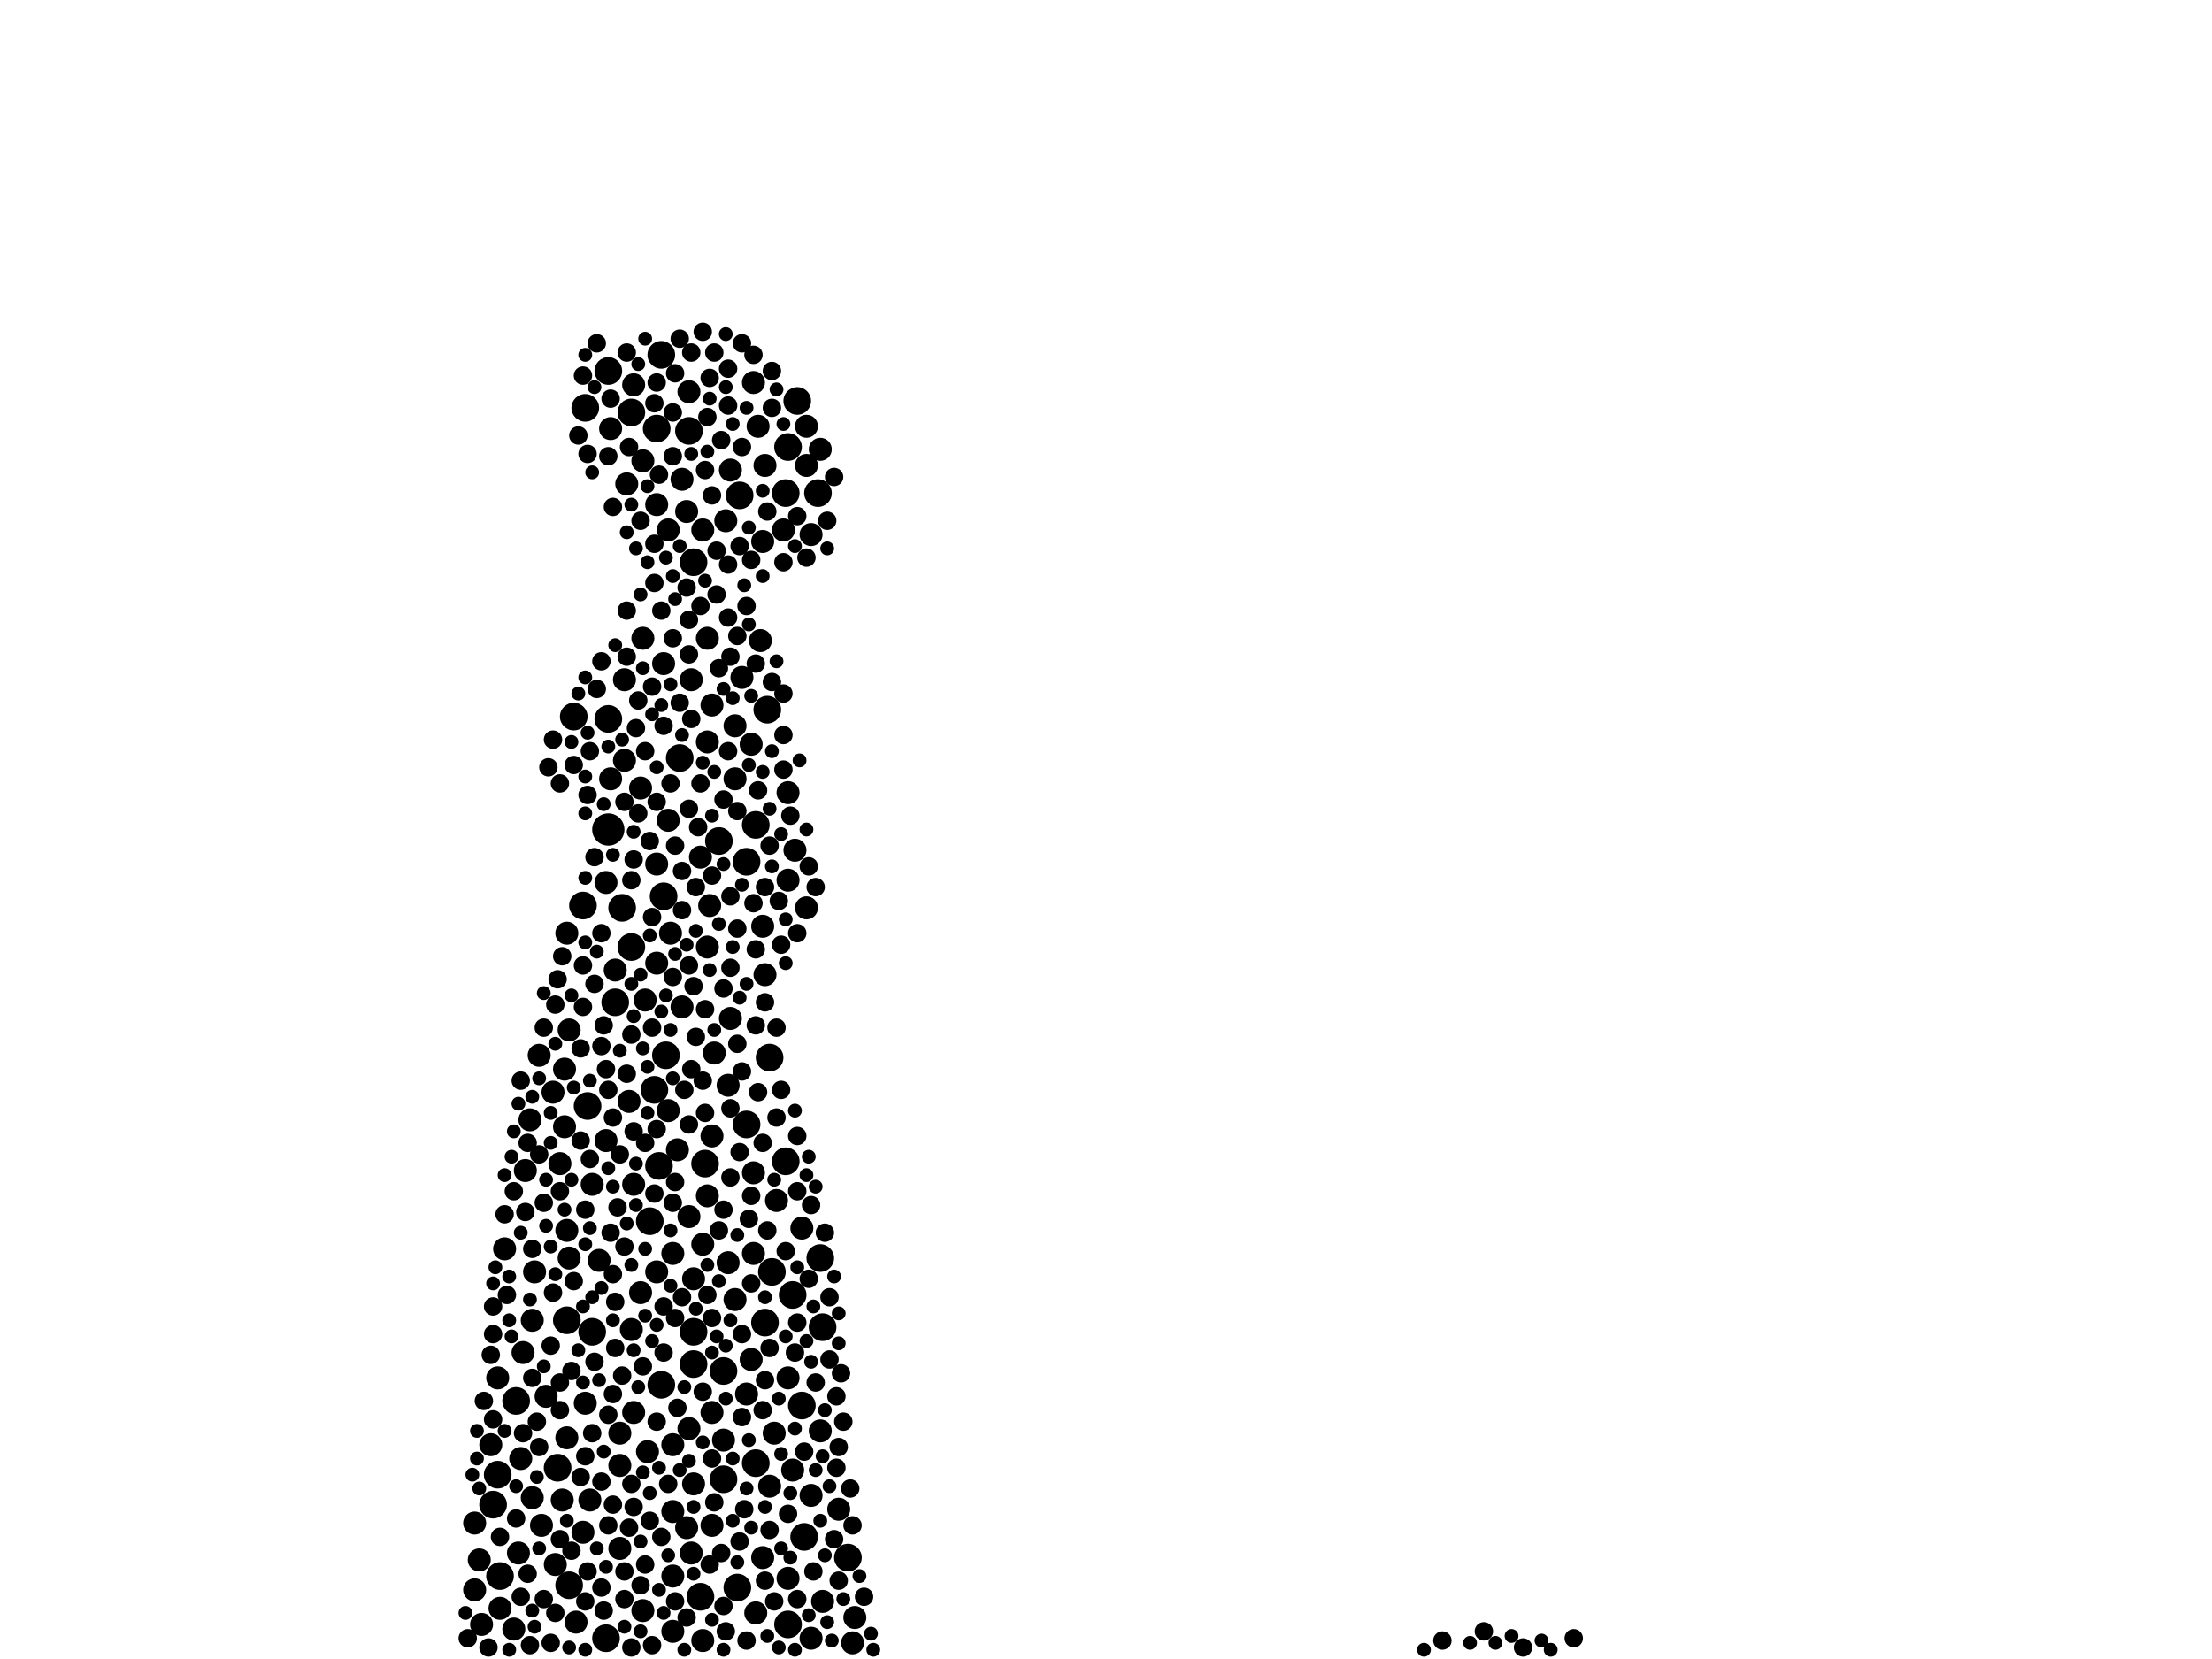 <?xml version="1.0" encoding="utf-8"?>
<svg xmlns="http://www.w3.org/2000/svg"
     xmlns:xlink="http://www.w3.org/1999/xlink" width="1920" height="1440" >

            <defs>
            <style type="text/css"><![CDATA[
circle {stroke: none;}
.c0 {fill: #000000;}
]]></style>
            </defs>
<rect x="0" y="0" width="1920" height="1440" fill="white"/>
<circle cx="528" cy="720" r="14" class="c0"/>
<circle cx="628" cy="1190" r="12" class="c0"/>
<circle cx="568" cy="946" r="12" class="c0"/>
<circle cx="624" cy="730" r="12" class="c0"/>
<circle cx="528" cy="322" r="12" class="c0"/>
<circle cx="574" cy="1202" r="12" class="c0"/>
<circle cx="714" cy="1152" r="12" class="c0"/>
<circle cx="602" cy="1184" r="12" class="c0"/>
<circle cx="590" cy="658" r="12" class="c0"/>
<circle cx="570" cy="372" r="12" class="c0"/>
<circle cx="664" cy="1148" r="12" class="c0"/>
<circle cx="528" cy="624" r="12" class="c0"/>
<circle cx="598" cy="374" r="12" class="c0"/>
<circle cx="434" cy="1368" r="12" class="c0"/>
<circle cx="688" cy="1124" r="12" class="c0"/>
<circle cx="736" cy="1352" r="12" class="c0"/>
<circle cx="602" cy="488" r="12" class="c0"/>
<circle cx="534" cy="870" r="12" class="c0"/>
<circle cx="494" cy="1376" r="12" class="c0"/>
<circle cx="506" cy="786" r="12" class="c0"/>
<circle cx="564" cy="1060" r="12" class="c0"/>
<circle cx="548" cy="358" r="12" class="c0"/>
<circle cx="572" cy="1012" r="12" class="c0"/>
<circle cx="698" cy="1334" r="12" class="c0"/>
<circle cx="578" cy="916" r="12" class="c0"/>
<circle cx="498" cy="622" r="12" class="c0"/>
<circle cx="668" cy="918" r="12" class="c0"/>
<circle cx="648" cy="976" r="12" class="c0"/>
<circle cx="612" cy="1010" r="12" class="c0"/>
<circle cx="692" cy="348" r="12" class="c0"/>
<circle cx="526" cy="1422" r="12" class="c0"/>
<circle cx="642" cy="430" r="12" class="c0"/>
<circle cx="684" cy="1410" r="12" class="c0"/>
<circle cx="514" cy="1156" r="12" class="c0"/>
<circle cx="666" cy="616" r="12" class="c0"/>
<circle cx="608" cy="1386" r="12" class="c0"/>
<circle cx="484" cy="1274" r="12" class="c0"/>
<circle cx="640" cy="1378" r="12" class="c0"/>
<circle cx="492" cy="1146" r="12" class="c0"/>
<circle cx="576" cy="778" r="12" class="c0"/>
<circle cx="508" cy="354" r="12" class="c0"/>
<circle cx="548" cy="822" r="12" class="c0"/>
<circle cx="710" cy="428" r="12" class="c0"/>
<circle cx="602" cy="1156" r="12" class="c0"/>
<circle cx="448" cy="1216" r="12" class="c0"/>
<circle cx="432" cy="1280" r="12" class="c0"/>
<circle cx="574" cy="308" r="12" class="c0"/>
<circle cx="684" cy="388" r="12" class="c0"/>
<circle cx="648" cy="748" r="12" class="c0"/>
<circle cx="656" cy="716" r="12" class="c0"/>
<circle cx="712" cy="1092" r="12" class="c0"/>
<circle cx="682" cy="428" r="12" class="c0"/>
<circle cx="656" cy="1270" r="12" class="c0"/>
<circle cx="670" cy="1104" r="12" class="c0"/>
<circle cx="540" cy="788" r="12" class="c0"/>
<circle cx="628" cy="1284" r="12" class="c0"/>
<circle cx="682" cy="1008" r="12" class="c0"/>
<circle cx="696" cy="1220" r="12" class="c0"/>
<circle cx="510" cy="960" r="12" class="c0"/>
<circle cx="428" cy="1306" r="12" class="c0"/>
<circle cx="596" cy="1326" r="10" class="c0"/>
<circle cx="614" cy="554" r="10" class="c0"/>
<circle cx="456" cy="1016" r="10" class="c0"/>
<circle cx="684" cy="764" r="10" class="c0"/>
<circle cx="704" cy="1422" r="10" class="c0"/>
<circle cx="610" cy="460" r="10" class="c0"/>
<circle cx="534" cy="842" r="10" class="c0"/>
<circle cx="662" cy="470" r="10" class="c0"/>
<circle cx="618" cy="1324" r="10" class="c0"/>
<circle cx="654" cy="332" r="10" class="c0"/>
<circle cx="490" cy="978" r="10" class="c0"/>
<circle cx="548" cy="1154" r="10" class="c0"/>
<circle cx="464" cy="1104" r="10" class="c0"/>
<circle cx="596" cy="444" r="10" class="c0"/>
<circle cx="418" cy="1410" r="10" class="c0"/>
<circle cx="492" cy="810" r="10" class="c0"/>
<circle cx="492" cy="1068" r="10" class="c0"/>
<circle cx="618" cy="986" r="10" class="c0"/>
<circle cx="462" cy="1300" r="10" class="c0"/>
<circle cx="556" cy="1122" r="10" class="c0"/>
<circle cx="668" cy="1290" r="10" class="c0"/>
<circle cx="530" cy="372" r="10" class="c0"/>
<circle cx="550" cy="334" r="10" class="c0"/>
<circle cx="474" cy="1212" r="10" class="c0"/>
<circle cx="618" cy="1226" r="10" class="c0"/>
<circle cx="538" cy="1344" r="10" class="c0"/>
<circle cx="684" cy="1370" r="10" class="c0"/>
<circle cx="648" cy="1210" r="10" class="c0"/>
<circle cx="570" cy="750" r="10" class="c0"/>
<circle cx="426" cy="1254" r="10" class="c0"/>
<circle cx="618" cy="612" r="10" class="c0"/>
<circle cx="416" cy="1354" r="10" class="c0"/>
<circle cx="462" cy="1146" r="10" class="c0"/>
<circle cx="584" cy="1312" r="10" class="c0"/>
<circle cx="506" cy="1330" r="10" class="c0"/>
<circle cx="470" cy="1324" r="10" class="c0"/>
<circle cx="654" cy="1018" r="10" class="c0"/>
<circle cx="584" cy="1368" r="10" class="c0"/>
<circle cx="580" cy="712" r="10" class="c0"/>
<circle cx="500" cy="1408" r="10" class="c0"/>
<circle cx="558" cy="400" r="10" class="c0"/>
<circle cx="550" cy="1028" r="10" class="c0"/>
<circle cx="542" cy="660" r="10" class="c0"/>
<circle cx="550" cy="1226" r="10" class="c0"/>
<circle cx="438" cy="1084" r="10" class="c0"/>
<circle cx="644" cy="588" r="10" class="c0"/>
<circle cx="562" cy="1260" r="10" class="c0"/>
<circle cx="634" cy="884" r="10" class="c0"/>
<circle cx="598" cy="340" r="10" class="c0"/>
<circle cx="630" cy="452" r="10" class="c0"/>
<circle cx="614" cy="822" r="10" class="c0"/>
<circle cx="556" cy="684" r="10" class="c0"/>
<circle cx="652" cy="1180" r="10" class="c0"/>
<circle cx="558" cy="554" r="10" class="c0"/>
<circle cx="598" cy="1240" r="10" class="c0"/>
<circle cx="664" cy="404" r="10" class="c0"/>
<circle cx="634" cy="408" r="10" class="c0"/>
<circle cx="638" cy="676" r="10" class="c0"/>
<circle cx="610" cy="1424" r="10" class="c0"/>
<circle cx="592" cy="874" r="10" class="c0"/>
<circle cx="570" cy="836" r="10" class="c0"/>
<circle cx="714" cy="1390" r="10" class="c0"/>
<circle cx="688" cy="1276" r="10" class="c0"/>
<circle cx="728" cy="1310" r="10" class="c0"/>
<circle cx="704" cy="1298" r="10" class="c0"/>
<circle cx="580" cy="964" r="10" class="c0"/>
<circle cx="592" cy="416" r="10" class="c0"/>
<circle cx="480" cy="948" r="10" class="c0"/>
<circle cx="696" cy="1066" r="10" class="c0"/>
<circle cx="638" cy="1128" r="10" class="c0"/>
<circle cx="684" cy="688" r="10" class="c0"/>
<circle cx="446" cy="1414" r="10" class="c0"/>
<circle cx="658" cy="370" r="10" class="c0"/>
<circle cx="584" cy="1088" r="10" class="c0"/>
<circle cx="558" cy="1398" r="10" class="c0"/>
<circle cx="628" cy="1250" r="10" class="c0"/>
<circle cx="740" cy="1426" r="10" class="c0"/>
<circle cx="488" cy="1302" r="10" class="c0"/>
<circle cx="520" cy="1094" r="10" class="c0"/>
<circle cx="530" cy="676" r="10" class="c0"/>
<circle cx="610" cy="1080" r="10" class="c0"/>
<circle cx="508" cy="1218" r="10" class="c0"/>
<circle cx="450" cy="1348" r="10" class="c0"/>
<circle cx="412" cy="1380" r="10" class="c0"/>
<circle cx="546" cy="956" r="10" class="c0"/>
<circle cx="704" cy="464" r="10" class="c0"/>
<circle cx="602" cy="1288" r="10" class="c0"/>
<circle cx="512" cy="1302" r="10" class="c0"/>
<circle cx="576" cy="576" r="10" class="c0"/>
<circle cx="690" cy="738" r="10" class="c0"/>
<circle cx="684" cy="1196" r="10" class="c0"/>
<circle cx="432" cy="1196" r="10" class="c0"/>
<circle cx="494" cy="1092" r="10" class="c0"/>
<circle cx="700" cy="370" r="10" class="c0"/>
<circle cx="616" cy="786" r="10" class="c0"/>
<circle cx="700" cy="788" r="10" class="c0"/>
<circle cx="620" cy="914" r="10" class="c0"/>
<circle cx="494" cy="894" r="10" class="c0"/>
<circle cx="538" cy="1272" r="10" class="c0"/>
<circle cx="600" cy="1348" r="10" class="c0"/>
<circle cx="680" cy="460" r="10" class="c0"/>
<circle cx="632" cy="1096" r="10" class="c0"/>
<circle cx="656" cy="1400" r="10" class="c0"/>
<circle cx="434" cy="1396" r="10" class="c0"/>
<circle cx="492" cy="1248" r="10" class="c0"/>
<circle cx="654" cy="1088" r="10" class="c0"/>
<circle cx="526" cy="766" r="10" class="c0"/>
<circle cx="454" cy="1174" r="10" class="c0"/>
<circle cx="662" cy="1352" r="10" class="c0"/>
<circle cx="570" cy="438" r="10" class="c0"/>
<circle cx="514" cy="1028" r="10" class="c0"/>
<circle cx="614" cy="644" r="10" class="c0"/>
<circle cx="460" cy="972" r="10" class="c0"/>
<circle cx="482" cy="1358" r="10" class="c0"/>
<circle cx="486" cy="1010" r="10" class="c0"/>
<circle cx="544" cy="420" r="10" class="c0"/>
<circle cx="588" cy="998" r="10" class="c0"/>
<circle cx="662" cy="804" r="10" class="c0"/>
<circle cx="712" cy="1242" r="10" class="c0"/>
<circle cx="664" cy="846" r="10" class="c0"/>
<circle cx="742" cy="1404" r="10" class="c0"/>
<circle cx="614" cy="1038" r="10" class="c0"/>
<circle cx="584" cy="1416" r="10" class="c0"/>
<circle cx="672" cy="1244" r="10" class="c0"/>
<circle cx="452" cy="1266" r="10" class="c0"/>
<circle cx="602" cy="1110" r="10" class="c0"/>
<circle cx="598" cy="1056" r="10" class="c0"/>
<circle cx="560" cy="868" r="10" class="c0"/>
<circle cx="538" cy="1244" r="10" class="c0"/>
<circle cx="600" cy="590" r="10" class="c0"/>
<circle cx="542" cy="590" r="10" class="c0"/>
<circle cx="468" cy="916" r="10" class="c0"/>
<circle cx="712" cy="390" r="10" class="c0"/>
<circle cx="608" cy="744" r="10" class="c0"/>
<circle cx="660" cy="556" r="10" class="c0"/>
<circle cx="412" cy="1322" r="10" class="c0"/>
<circle cx="584" cy="1254" r="10" class="c0"/>
<circle cx="490" cy="928" r="10" class="c0"/>
<circle cx="638" cy="630" r="10" class="c0"/>
<circle cx="580" cy="460" r="10" class="c0"/>
<circle cx="526" cy="990" r="10" class="c0"/>
<circle cx="652" cy="646" r="10" class="c0"/>
<circle cx="582" cy="810" r="10" class="c0"/>
<circle cx="674" cy="1042" r="10" class="c0"/>
<circle cx="570" cy="1104" r="10" class="c0"/>
<circle cx="700" cy="404" r="10" class="c0"/>
<circle cx="632" cy="942" r="10" class="c0"/>
<circle cx="654" cy="784" r="8" class="c0"/>
<circle cx="486" cy="1034" r="8" class="c0"/>
<circle cx="516" cy="1182" r="8" class="c0"/>
<circle cx="548" cy="898" r="8" class="c0"/>
<circle cx="720" cy="1126" r="8" class="c0"/>
<circle cx="726" cy="1274" r="8" class="c0"/>
<circle cx="528" cy="1324" r="8" class="c0"/>
<circle cx="622" cy="516" r="8" class="c0"/>
<circle cx="632" cy="490" r="8" class="c0"/>
<circle cx="548" cy="764" r="8" class="c0"/>
<circle cx="484" cy="850" r="8" class="c0"/>
<circle cx="598" cy="702" r="8" class="c0"/>
<circle cx="704" cy="1046" r="8" class="c0"/>
<circle cx="634" cy="840" r="8" class="c0"/>
<circle cx="598" cy="568" r="8" class="c0"/>
<circle cx="604" cy="900" r="8" class="c0"/>
<circle cx="542" cy="1388" r="8" class="c0"/>
<circle cx="574" cy="530" r="8" class="c0"/>
<circle cx="536" cy="1048" r="8" class="c0"/>
<circle cx="540" cy="1194" r="8" class="c0"/>
<circle cx="662" cy="1224" r="8" class="c0"/>
<circle cx="664" cy="870" r="8" class="c0"/>
<circle cx="690" cy="1174" r="8" class="c0"/>
<circle cx="680" cy="668" r="8" class="c0"/>
<circle cx="556" cy="1376" r="8" class="c0"/>
<circle cx="670" cy="354" r="8" class="c0"/>
<circle cx="670" cy="592" r="8" class="c0"/>
<circle cx="566" cy="596" r="8" class="c0"/>
<circle cx="590" cy="294" r="8" class="c0"/>
<circle cx="594" cy="946" r="8" class="c0"/>
<circle cx="728" cy="1372" r="8" class="c0"/>
<circle cx="548" cy="1288" r="8" class="c0"/>
<circle cx="554" cy="706" r="8" class="c0"/>
<circle cx="526" cy="928" r="8" class="c0"/>
<circle cx="458" cy="992" r="8" class="c0"/>
<circle cx="586" cy="1390" r="8" class="c0"/>
<circle cx="648" cy="526" r="8" class="c0"/>
<circle cx="598" cy="838" r="8" class="c0"/>
<circle cx="498" cy="1112" r="8" class="c0"/>
<circle cx="646" cy="1310" r="8" class="c0"/>
<circle cx="556" cy="452" r="8" class="c0"/>
<circle cx="530" cy="1070" r="8" class="c0"/>
<circle cx="642" cy="1338" r="8" class="c0"/>
<circle cx="644" cy="298" r="8" class="c0"/>
<circle cx="518" cy="598" r="8" class="c0"/>
<circle cx="602" cy="856" r="8" class="c0"/>
<circle cx="616" cy="1358" r="8" class="c0"/>
<circle cx="462" cy="1084" r="8" class="c0"/>
<circle cx="678" cy="946" r="8" class="c0"/>
<circle cx="560" cy="1358" r="8" class="c0"/>
<circle cx="630" cy="1416" r="8" class="c0"/>
<circle cx="532" cy="1210" r="8" class="c0"/>
<circle cx="572" cy="412" r="8" class="c0"/>
<circle cx="542" cy="1364" r="8" class="c0"/>
<circle cx="596" cy="510" r="8" class="c0"/>
<circle cx="452" cy="1386" r="8" class="c0"/>
<circle cx="634" cy="962" r="8" class="c0"/>
<circle cx="438" cy="1054" r="8" class="c0"/>
<circle cx="726" cy="1212" r="8" class="c0"/>
<circle cx="448" cy="1318" r="8" class="c0"/>
<circle cx="600" cy="306" r="8" class="c0"/>
<circle cx="552" cy="632" r="8" class="c0"/>
<circle cx="576" cy="1174" r="8" class="c0"/>
<circle cx="624" cy="1068" r="8" class="c0"/>
<circle cx="522" cy="810" r="8" class="c0"/>
<circle cx="466" cy="1234" r="8" class="c0"/>
<circle cx="478" cy="1168" r="8" class="c0"/>
<circle cx="632" cy="352" r="8" class="c0"/>
<circle cx="476" cy="666" r="8" class="c0"/>
<circle cx="506" cy="874" r="8" class="c0"/>
<circle cx="482" cy="1400" r="8" class="c0"/>
<circle cx="586" cy="1144" r="8" class="c0"/>
<circle cx="644" cy="930" r="8" class="c0"/>
<circle cx="610" cy="288" r="8" class="c0"/>
<circle cx="608" cy="526" r="8" class="c0"/>
<circle cx="580" cy="1288" r="8" class="c0"/>
<circle cx="570" cy="1234" r="8" class="c0"/>
<circle cx="584" cy="396" r="8" class="c0"/>
<circle cx="706" cy="1364" r="8" class="c0"/>
<circle cx="424" cy="1430" r="8" class="c0"/>
<circle cx="684" cy="1314" r="8" class="c0"/>
<circle cx="452" cy="938" r="8" class="c0"/>
<circle cx="644" cy="1158" r="8" class="c0"/>
<circle cx="514" cy="1244" r="8" class="c0"/>
<circle cx="648" cy="1424" r="8" class="c0"/>
<circle cx="512" cy="1006" r="8" class="c0"/>
<circle cx="510" cy="394" r="8" class="c0"/>
<circle cx="522" cy="1378" r="8" class="c0"/>
<circle cx="420" cy="1216" r="8" class="c0"/>
<circle cx="570" cy="332" r="8" class="c0"/>
<circle cx="544" cy="932" r="8" class="c0"/>
<circle cx="634" cy="570" r="8" class="c0"/>
<circle cx="478" cy="1426" r="8" class="c0"/>
<circle cx="462" cy="1196" r="8" class="c0"/>
<circle cx="588" cy="1222" r="8" class="c0"/>
<circle cx="568" cy="506" r="8" class="c0"/>
<circle cx="586" cy="1026" r="8" class="c0"/>
<circle cx="544" cy="530" r="8" class="c0"/>
<circle cx="668" cy="1328" r="8" class="c0"/>
<circle cx="544" cy="570" r="8" class="c0"/>
<circle cx="496" cy="1190" r="8" class="c0"/>
<circle cx="1252" cy="1424" r="8" class="c0"/>
<circle cx="640" cy="806" r="8" class="c0"/>
<circle cx="528" cy="396" r="8" class="c0"/>
<circle cx="532" cy="440" r="8" class="c0"/>
<circle cx="658" cy="686" r="8" class="c0"/>
<circle cx="564" cy="730" r="8" class="c0"/>
<circle cx="590" cy="610" r="8" class="c0"/>
<circle cx="674" cy="970" r="8" class="c0"/>
<circle cx="732" cy="1234" r="8" class="c0"/>
<circle cx="634" cy="778" r="8" class="c0"/>
<circle cx="720" cy="1180" r="8" class="c0"/>
<circle cx="632" cy="536" r="8" class="c0"/>
<circle cx="678" cy="820" r="8" class="c0"/>
<circle cx="480" cy="1122" r="8" class="c0"/>
<circle cx="512" cy="652" r="8" class="c0"/>
<circle cx="640" cy="906" r="8" class="c0"/>
<circle cx="440" cy="1124" r="8" class="c0"/>
<circle cx="480" cy="642" r="8" class="c0"/>
<circle cx="668" cy="1170" r="8" class="c0"/>
<circle cx="486" cy="680" r="8" class="c0"/>
<circle cx="628" cy="694" r="8" class="c0"/>
<circle cx="610" cy="1208" r="8" class="c0"/>
<circle cx="584" cy="554" r="8" class="c0"/>
<circle cx="1288" cy="1416" r="8" class="c0"/>
<circle cx="518" cy="298" r="8" class="c0"/>
<circle cx="550" cy="982" r="8" class="c0"/>
<circle cx="618" cy="430" r="8" class="c0"/>
<circle cx="724" cy="1336" r="8" class="c0"/>
<circle cx="584" cy="1044" r="8" class="c0"/>
<circle cx="522" cy="908" r="8" class="c0"/>
<circle cx="728" cy="1256" r="8" class="c0"/>
<circle cx="542" cy="1082" r="8" class="c0"/>
<circle cx="516" cy="744" r="8" class="c0"/>
<circle cx="698" cy="1260" r="8" class="c0"/>
<circle cx="586" cy="734" r="8" class="c0"/>
<circle cx="566" cy="1428" r="8" class="c0"/>
<circle cx="612" cy="408" r="8" class="c0"/>
<circle cx="650" cy="1058" r="8" class="c0"/>
<circle cx="550" cy="1308" r="8" class="c0"/>
<circle cx="628" cy="1394" r="8" class="c0"/>
<circle cx="504" cy="910" r="8" class="c0"/>
<circle cx="546" cy="1326" r="8" class="c0"/>
<circle cx="670" cy="322" r="8" class="c0"/>
<circle cx="664" cy="1372" r="8" class="c0"/>
<circle cx="538" cy="1002" r="8" class="c0"/>
<circle cx="428" cy="1158" r="8" class="c0"/>
<circle cx="604" cy="770" r="8" class="c0"/>
<circle cx="616" cy="328" r="8" class="c0"/>
<circle cx="592" cy="756" r="8" class="c0"/>
<circle cx="610" cy="938" r="8" class="c0"/>
<circle cx="534" cy="1170" r="8" class="c0"/>
<circle cx="508" cy="1050" r="8" class="c0"/>
<circle cx="574" cy="1334" r="8" class="c0"/>
<circle cx="666" cy="444" r="8" class="c0"/>
<circle cx="456" cy="1052" r="8" class="c0"/>
<circle cx="468" cy="1256" r="8" class="c0"/>
<circle cx="530" cy="346" r="8" class="c0"/>
<circle cx="458" cy="1366" r="8" class="c0"/>
<circle cx="608" cy="680" r="8" class="c0"/>
<circle cx="680" cy="638" r="8" class="c0"/>
<circle cx="498" cy="664" r="8" class="c0"/>
<circle cx="682" cy="1086" r="8" class="c0"/>
<circle cx="576" cy="630" r="8" class="c0"/>
<circle cx="628" cy="858" r="8" class="c0"/>
<circle cx="532" cy="970" r="8" class="c0"/>
<circle cx="584" cy="848" r="8" class="c0"/>
<circle cx="708" cy="1200" r="8" class="c0"/>
<circle cx="582" cy="680" r="8" class="c0"/>
<circle cx="524" cy="1398" r="8" class="c0"/>
<circle cx="468" cy="1002" r="8" class="c0"/>
<circle cx="570" cy="980" r="8" class="c0"/>
<circle cx="506" cy="838" r="8" class="c0"/>
<circle cx="618" cy="1266" r="8" class="c0"/>
<circle cx="692" cy="448" r="8" class="c0"/>
<circle cx="658" cy="948" r="8" class="c0"/>
<circle cx="570" cy="696" r="8" class="c0"/>
<circle cx="606" cy="718" r="8" class="c0"/>
<circle cx="532" cy="1106" r="8" class="c0"/>
<circle cx="508" cy="1264" r="8" class="c0"/>
<circle cx="632" cy="320" r="8" class="c0"/>
<circle cx="560" cy="652" r="8" class="c0"/>
<circle cx="634" cy="1022" r="8" class="c0"/>
<circle cx="664" cy="1198" r="8" class="c0"/>
<circle cx="472" cy="1044" r="8" class="c0"/>
<circle cx="624" cy="580" r="8" class="c0"/>
<circle cx="522" cy="1286" r="8" class="c0"/>
<circle cx="482" cy="872" r="8" class="c0"/>
<circle cx="676" cy="782" r="8" class="c0"/>
<circle cx="534" cy="1130" r="8" class="c0"/>
<circle cx="618" cy="1144" r="8" class="c0"/>
<circle cx="600" cy="928" r="8" class="c0"/>
<circle cx="592" cy="790" r="8" class="c0"/>
<circle cx="506" cy="326" r="8" class="c0"/>
<circle cx="592" cy="1126" r="8" class="c0"/>
<circle cx="626" cy="382" r="8" class="c0"/>
<circle cx="428" cy="1134" r="8" class="c0"/>
<circle cx="568" cy="350" r="8" class="c0"/>
<circle cx="528" cy="946" r="8" class="c0"/>
<circle cx="656" cy="824" r="8" class="c0"/>
<circle cx="686" cy="708" r="8" class="c0"/>
<circle cx="568" cy="472" r="8" class="c0"/>
<circle cx="724" cy="414" r="8" class="c0"/>
<circle cx="496" cy="1346" r="8" class="c0"/>
<circle cx="510" cy="690" r="8" class="c0"/>
<circle cx="626" cy="1348" r="8" class="c0"/>
<circle cx="542" cy="696" r="8" class="c0"/>
<circle cx="652" cy="1114" r="8" class="c0"/>
<circle cx="680" cy="602" r="8" class="c0"/>
<circle cx="674" cy="892" r="8" class="c0"/>
<circle cx="550" cy="746" r="8" class="c0"/>
<circle cx="652" cy="486" r="8" class="c0"/>
<circle cx="652" cy="1038" r="8" class="c0"/>
<circle cx="558" cy="1186" r="8" class="c0"/>
<circle cx="566" cy="892" r="8" class="c0"/>
<circle cx="566" cy="796" r="8" class="c0"/>
<circle cx="628" cy="1050" r="8" class="c0"/>
<circle cx="632" cy="652" r="8" class="c0"/>
<circle cx="612" cy="876" r="8" class="c0"/>
<circle cx="740" cy="1324" r="8" class="c0"/>
<circle cx="644" cy="1230" r="8" class="c0"/>
<circle cx="708" cy="770" r="8" class="c0"/>
<circle cx="600" cy="624" r="8" class="c0"/>
<circle cx="692" cy="986" r="8" class="c0"/>
<circle cx="502" cy="378" r="8" class="c0"/>
<circle cx="642" cy="474" r="8" class="c0"/>
<circle cx="644" cy="388" r="8" class="c0"/>
<circle cx="640" cy="704" r="8" class="c0"/>
<circle cx="428" cy="1232" r="8" class="c0"/>
<circle cx="528" cy="1228" r="8" class="c0"/>
<circle cx="564" cy="1320" r="8" class="c0"/>
<circle cx="446" cy="1034" r="8" class="c0"/>
<circle cx="618" cy="760" r="8" class="c0"/>
<circle cx="702" cy="752" r="8" class="c0"/>
<circle cx="640" cy="552" r="8" class="c0"/>
<circle cx="692" cy="1034" r="8" class="c0"/>
<circle cx="680" cy="488" r="8" class="c0"/>
<circle cx="504" cy="1282" r="8" class="c0"/>
<circle cx="614" cy="362" r="8" class="c0"/>
<circle cx="642" cy="1000" r="8" class="c0"/>
<circle cx="532" cy="1306" r="8" class="c0"/>
<circle cx="584" cy="358" r="8" class="c0"/>
<circle cx="620" cy="306" r="8" class="c0"/>
<circle cx="612" cy="966" r="8" class="c0"/>
<circle cx="460" cy="1428" r="8" class="c0"/>
<circle cx="522" cy="574" r="8" class="c0"/>
<circle cx="668" cy="734" r="8" class="c0"/>
<circle cx="472" cy="892" r="8" class="c0"/>
<circle cx="692" cy="1148" r="8" class="c0"/>
<circle cx="666" cy="1068" r="8" class="c0"/>
<circle cx="614" cy="1124" r="8" class="c0"/>
<circle cx="426" cy="1176" r="8" class="c0"/>
<circle cx="554" cy="608" r="8" class="c0"/>
<circle cx="486" cy="1200" r="8" class="c0"/>
<circle cx="546" cy="388" r="8" class="c0"/>
<circle cx="488" cy="830" r="8" class="c0"/>
<circle cx="620" cy="1304" r="8" class="c0"/>
<circle cx="672" cy="1390" r="8" class="c0"/>
<circle cx="544" cy="306" r="8" class="c0"/>
<circle cx="568" cy="1036" r="8" class="c0"/>
<circle cx="656" cy="576" r="8" class="c0"/>
<circle cx="596" cy="1404" r="8" class="c0"/>
<circle cx="662" cy="992" r="8" class="c0"/>
<circle cx="598" cy="976" r="8" class="c0"/>
<circle cx="692" cy="1388" r="8" class="c0"/>
<circle cx="510" cy="1364" r="8" class="c0"/>
<circle cx="716" cy="1070" r="8" class="c0"/>
<circle cx="692" cy="810" r="8" class="c0"/>
<circle cx="750" cy="1386" r="8" class="c0"/>
<circle cx="730" cy="1192" r="8" class="c0"/>
<circle cx="454" cy="1244" r="8" class="c0"/>
<circle cx="622" cy="478" r="8" class="c0"/>
<circle cx="586" cy="324" r="8" class="c0"/>
<circle cx="486" cy="1224" r="8" class="c0"/>
<circle cx="434" cy="1334" r="8" class="c0"/>
<circle cx="406" cy="1422" r="8" class="c0"/>
<circle cx="516" cy="854" r="8" class="c0"/>
<circle cx="508" cy="1390" r="8" class="c0"/>
<circle cx="702" cy="1110" r="8" class="c0"/>
<circle cx="504" cy="990" r="8" class="c0"/>
<circle cx="598" cy="538" r="8" class="c0"/>
<circle cx="1322" cy="1430" r="8" class="c0"/>
<circle cx="524" cy="890" r="8" class="c0"/>
<circle cx="718" cy="452" r="8" class="c0"/>
<circle cx="576" cy="1134" r="8" class="c0"/>
<circle cx="1366" cy="1422" r="8" class="c0"/>
<circle cx="472" cy="1388" r="8" class="c0"/>
<circle cx="700" cy="484" r="8" class="c0"/>
<circle cx="548" cy="1430" r="8" class="c0"/>
<circle cx="656" cy="890" r="8" class="c0"/>
<circle cx="560" cy="992" r="8" class="c0"/>
<circle cx="738" cy="1292" r="8" class="c0"/>
<circle cx="486" cy="1336" r="8" class="c0"/>
<circle cx="654" cy="308" r="8" class="c0"/>
<circle cx="664" cy="770" r="8" class="c0"/>
<circle cx="416" cy="1292" r="6" class="c0"/>
<circle cx="582" cy="894" r="6" class="c0"/>
<circle cx="676" cy="1430" r="6" class="c0"/>
<circle cx="616" cy="842" r="6" class="c0"/>
<circle cx="442" cy="1108" r="6" class="c0"/>
<circle cx="512" cy="1066" r="6" class="c0"/>
<circle cx="448" cy="1290" r="6" class="c0"/>
<circle cx="706" cy="1134" r="6" class="c0"/>
<circle cx="444" cy="1004" r="6" class="c0"/>
<circle cx="560" cy="1142" r="6" class="c0"/>
<circle cx="572" cy="1274" r="6" class="c0"/>
<circle cx="542" cy="1412" r="6" class="c0"/>
<circle cx="718" cy="1408" r="6" class="c0"/>
<circle cx="682" cy="836" r="6" class="c0"/>
<circle cx="636" cy="606" r="6" class="c0"/>
<circle cx="708" cy="1030" r="6" class="c0"/>
<circle cx="628" cy="598" r="6" class="c0"/>
<circle cx="508" cy="1432" r="6" class="c0"/>
<circle cx="428" cy="1114" r="6" class="c0"/>
<circle cx="492" cy="1320" r="6" class="c0"/>
<circle cx="650" cy="1250" r="6" class="c0"/>
<circle cx="630" cy="1168" r="6" class="c0"/>
<circle cx="466" cy="1282" r="6" class="c0"/>
<circle cx="518" cy="1344" r="6" class="c0"/>
<circle cx="650" cy="664" r="6" class="c0"/>
<circle cx="1276" cy="1426" r="6" class="c0"/>
<circle cx="430" cy="1100" r="6" class="c0"/>
<circle cx="556" cy="1338" r="6" class="c0"/>
<circle cx="598" cy="1268" r="6" class="c0"/>
<circle cx="640" cy="1072" r="6" class="c0"/>
<circle cx="474" cy="1064" r="6" class="c0"/>
<circle cx="442" cy="1146" r="6" class="c0"/>
<circle cx="562" cy="488" r="6" class="c0"/>
<circle cx="746" cy="1368" r="6" class="c0"/>
<circle cx="474" cy="1024" r="6" class="c0"/>
<circle cx="620" cy="670" r="6" class="c0"/>
<circle cx="642" cy="866" r="6" class="c0"/>
<circle cx="664" cy="1126" r="6" class="c0"/>
<circle cx="560" cy="1084" r="6" class="c0"/>
<circle cx="464" cy="1412" r="6" class="c0"/>
<circle cx="570" cy="1150" r="6" class="c0"/>
<circle cx="548" cy="854" r="6" class="c0"/>
<circle cx="570" cy="666" r="6" class="c0"/>
<circle cx="524" cy="1260" r="6" class="c0"/>
<circle cx="514" cy="1126" r="6" class="c0"/>
<circle cx="556" cy="1416" r="6" class="c0"/>
<circle cx="1298" cy="1426" r="6" class="c0"/>
<circle cx="604" cy="808" r="6" class="c0"/>
<circle cx="590" cy="474" r="6" class="c0"/>
<circle cx="502" cy="1172" r="6" class="c0"/>
<circle cx="564" cy="1296" r="6" class="c0"/>
<circle cx="694" cy="660" r="6" class="c0"/>
<circle cx="526" cy="1360" r="6" class="c0"/>
<circle cx="650" cy="458" r="6" class="c0"/>
<circle cx="678" cy="1344" r="6" class="c0"/>
<circle cx="674" cy="338" r="6" class="c0"/>
<circle cx="704" cy="1182" r="6" class="c0"/>
<circle cx="680" cy="368" r="6" class="c0"/>
<circle cx="648" cy="354" r="6" class="c0"/>
<circle cx="678" cy="724" r="6" class="c0"/>
<circle cx="610" cy="1252" r="6" class="c0"/>
<circle cx="700" cy="720" r="6" class="c0"/>
<circle cx="538" cy="912" r="6" class="c0"/>
<circle cx="460" cy="1128" r="6" class="c0"/>
<circle cx="636" cy="368" r="6" class="c0"/>
<circle cx="716" cy="1350" r="6" class="c0"/>
<circle cx="478" cy="1082" r="6" class="c0"/>
<circle cx="410" cy="1280" r="6" class="c0"/>
<circle cx="676" cy="1214" r="6" class="c0"/>
<circle cx="472" cy="1186" r="6" class="c0"/>
<circle cx="646" cy="508" r="6" class="c0"/>
<circle cx="720" cy="1290" r="6" class="c0"/>
<circle cx="556" cy="516" r="6" class="c0"/>
<circle cx="664" cy="1308" r="6" class="c0"/>
<circle cx="548" cy="438" r="6" class="c0"/>
<circle cx="566" cy="1164" r="6" class="c0"/>
<circle cx="708" cy="1276" r="6" class="c0"/>
<circle cx="554" cy="316" r="6" class="c0"/>
<circle cx="690" cy="1240" r="6" class="c0"/>
<circle cx="496" cy="864" r="6" class="c0"/>
<circle cx="544" cy="1062" r="6" class="c0"/>
<circle cx="558" cy="910" r="6" class="c0"/>
<circle cx="576" cy="1400" r="6" class="c0"/>
<circle cx="600" cy="394" r="6" class="c0"/>
<circle cx="584" cy="500" r="6" class="c0"/>
<circle cx="548" cy="1098" r="6" class="c0"/>
<circle cx="648" cy="854" r="6" class="c0"/>
<circle cx="662" cy="500" r="6" class="c0"/>
<circle cx="582" cy="1068" r="6" class="c0"/>
<circle cx="508" cy="1080" r="6" class="c0"/>
<circle cx="612" cy="504" r="6" class="c0"/>
<circle cx="468" cy="1344" r="6" class="c0"/>
<circle cx="512" cy="938" r="6" class="c0"/>
<circle cx="580" cy="1350" r="6" class="c0"/>
<circle cx="630" cy="290" r="6" class="c0"/>
<circle cx="662" cy="426" r="6" class="c0"/>
<circle cx="404" cy="1400" r="6" class="c0"/>
<circle cx="618" cy="1174" r="6" class="c0"/>
<circle cx="544" cy="462" r="6" class="c0"/>
<circle cx="630" cy="336" r="6" class="c0"/>
<circle cx="498" cy="944" r="6" class="c0"/>
<circle cx="532" cy="1030" r="6" class="c0"/>
<circle cx="540" cy="642" r="6" class="c0"/>
<circle cx="594" cy="1432" r="6" class="c0"/>
<circle cx="528" cy="1014" r="6" class="c0"/>
<circle cx="566" cy="620" r="6" class="c0"/>
<circle cx="724" cy="1108" r="6" class="c0"/>
<circle cx="668" cy="702" r="6" class="c0"/>
<circle cx="636" cy="1320" r="6" class="c0"/>
<circle cx="714" cy="1264" r="6" class="c0"/>
<circle cx="506" cy="1200" r="6" class="c0"/>
<circle cx="524" cy="698" r="6" class="c0"/>
<circle cx="494" cy="1430" r="6" class="c0"/>
<circle cx="636" cy="822" r="6" class="c0"/>
<circle cx="618" cy="708" r="6" class="c0"/>
<circle cx="690" cy="964" r="6" class="c0"/>
<circle cx="520" cy="1198" r="6" class="c0"/>
<circle cx="758" cy="1432" r="6" class="c0"/>
<circle cx="712" cy="1320" r="6" class="c0"/>
<circle cx="574" cy="612" r="6" class="c0"/>
<circle cx="670" cy="652" r="6" class="c0"/>
<circle cx="648" cy="1292" r="6" class="c0"/>
<circle cx="682" cy="1160" r="6" class="c0"/>
<circle cx="732" cy="1388" r="6" class="c0"/>
<circle cx="452" cy="1070" r="6" class="c0"/>
<circle cx="442" cy="1432" r="6" class="c0"/>
<circle cx="510" cy="636" r="6" class="c0"/>
<circle cx="666" cy="1420" r="6" class="c0"/>
<circle cx="702" cy="1004" r="6" class="c0"/>
<circle cx="700" cy="1020" r="6" class="c0"/>
<circle cx="690" cy="474" r="6" class="c0"/>
<circle cx="756" cy="1418" r="6" class="c0"/>
<circle cx="728" cy="1166" r="6" class="c0"/>
<circle cx="586" cy="828" r="6" class="c0"/>
<circle cx="532" cy="1146" r="6" class="c0"/>
<circle cx="496" cy="1024" r="6" class="c0"/>
<circle cx="462" cy="952" r="6" class="c0"/>
<circle cx="602" cy="1308" r="6" class="c0"/>
<circle cx="518" cy="826" r="6" class="c0"/>
<circle cx="610" cy="662" r="6" class="c0"/>
<circle cx="554" cy="1204" r="6" class="c0"/>
<circle cx="722" cy="1424" r="6" class="c0"/>
<circle cx="582" cy="594" r="6" class="c0"/>
<circle cx="728" cy="1140" r="6" class="c0"/>
<circle cx="682" cy="798" r="6" class="c0"/>
<circle cx="670" cy="752" r="6" class="c0"/>
<circle cx="652" cy="604" r="6" class="c0"/>
<circle cx="556" cy="846" r="6" class="c0"/>
<circle cx="578" cy="484" r="6" class="c0"/>
<circle cx="414" cy="1266" r="6" class="c0"/>
<circle cx="482" cy="906" r="6" class="c0"/>
<circle cx="624" cy="802" r="6" class="c0"/>
<circle cx="716" cy="1224" r="6" class="c0"/>
<circle cx="562" cy="966" r="6" class="c0"/>
<circle cx="496" cy="644" r="6" class="c0"/>
<circle cx="508" cy="674" r="6" class="c0"/>
<circle cx="1346" cy="1432" r="6" class="c0"/>
<circle cx="562" cy="926" r="6" class="c0"/>
<circle cx="558" cy="580" r="6" class="c0"/>
<circle cx="628" cy="1432" r="6" class="c0"/>
<circle cx="534" cy="560" r="6" class="c0"/>
<circle cx="414" cy="1242" r="6" class="c0"/>
<circle cx="508" cy="308" r="6" class="c0"/>
<circle cx="558" cy="1278" r="6" class="c0"/>
<circle cx="552" cy="476" r="6" class="c0"/>
<circle cx="620" cy="894" r="6" class="c0"/>
<circle cx="640" cy="1356" r="6" class="c0"/>
<circle cx="478" cy="992" r="6" class="c0"/>
<circle cx="482" cy="1106" r="6" class="c0"/>
<circle cx="586" cy="520" r="6" class="c0"/>
<circle cx="644" cy="768" r="6" class="c0"/>
<circle cx="674" cy="574" r="6" class="c0"/>
<circle cx="478" cy="966" r="6" class="c0"/>
<circle cx="532" cy="742" r="6" class="c0"/>
<circle cx="624" cy="1112" r="6" class="c0"/>
<circle cx="468" cy="936" r="6" class="c0"/>
<circle cx="552" cy="1010" r="6" class="c0"/>
<circle cx="1338" cy="1424" r="6" class="c0"/>
<circle cx="634" cy="1146" r="6" class="c0"/>
<circle cx="562" cy="422" r="6" class="c0"/>
<circle cx="594" cy="1204" r="6" class="c0"/>
<circle cx="602" cy="1366" r="6" class="c0"/>
<circle cx="614" cy="1098" r="6" class="c0"/>
<circle cx="490" cy="1050" r="6" class="c0"/>
<circle cx="582" cy="1116" r="6" class="c0"/>
<circle cx="528" cy="648" r="6" class="c0"/>
<circle cx="508" cy="762" r="6" class="c0"/>
<circle cx="614" cy="392" r="6" class="c0"/>
<circle cx="700" cy="1164" r="6" class="c0"/>
<circle cx="592" cy="638" r="6" class="c0"/>
<circle cx="686" cy="1296" r="6" class="c0"/>
<circle cx="508" cy="818" r="6" class="c0"/>
<circle cx="678" cy="1262" r="6" class="c0"/>
<circle cx="502" cy="602" r="6" class="c0"/>
<circle cx="686" cy="1352" r="6" class="c0"/>
<circle cx="560" cy="294" r="6" class="c0"/>
<circle cx="572" cy="1380" r="6" class="c0"/>
<circle cx="692" cy="1100" r="6" class="c0"/>
<circle cx="596" cy="820" r="6" class="c0"/>
<circle cx="522" cy="1118" r="6" class="c0"/>
<circle cx="446" cy="982" r="6" class="c0"/>
<circle cx="508" cy="588" r="6" class="c0"/>
<circle cx="590" cy="1276" r="6" class="c0"/>
<circle cx="622" cy="1160" r="6" class="c0"/>
<circle cx="514" cy="410" r="6" class="c0"/>
<circle cx="550" cy="722" r="6" class="c0"/>
<circle cx="516" cy="336" r="6" class="c0"/>
<circle cx="506" cy="1134" r="6" class="c0"/>
<circle cx="1236" cy="1432" r="6" class="c0"/>
<circle cx="438" cy="1020" r="6" class="c0"/>
<circle cx="662" cy="670" r="6" class="c0"/>
<circle cx="650" cy="542" r="6" class="c0"/>
<circle cx="636" cy="1266" r="6" class="c0"/>
<circle cx="628" cy="750" r="6" class="c0"/>
<circle cx="652" cy="1326" r="6" class="c0"/>
<circle cx="578" cy="864" r="6" class="c0"/>
<circle cx="444" cy="1160" r="6" class="c0"/>
<circle cx="550" cy="882" r="6" class="c0"/>
<circle cx="630" cy="1214" r="6" class="c0"/>
<circle cx="616" cy="346" r="6" class="c0"/>
<circle cx="618" cy="1406" r="6" class="c0"/>
<circle cx="508" cy="706" r="6" class="c0"/>
<circle cx="584" cy="936" r="6" class="c0"/>
<circle cx="1312" cy="1420" r="6" class="c0"/>
<circle cx="564" cy="812" r="6" class="c0"/>
<circle cx="550" cy="1172" r="6" class="c0"/>
<circle cx="462" cy="1398" r="6" class="c0"/>
<circle cx="718" cy="476" r="6" class="c0"/>
<circle cx="702" cy="1402" r="6" class="c0"/>
<circle cx="450" cy="958" r="6" class="c0"/>
<circle cx="604" cy="1136" r="6" class="c0"/>
<circle cx="552" cy="1046" r="6" class="c0"/>
<circle cx="672" cy="1024" r="6" class="c0"/>
<circle cx="574" cy="878" r="6" class="c0"/>
<circle cx="472" cy="862" r="6" class="c0"/>
<circle cx="690" cy="1432" r="6" class="c0"/>
<circle cx="438" cy="1242" r="6" class="c0"/>
</svg>
